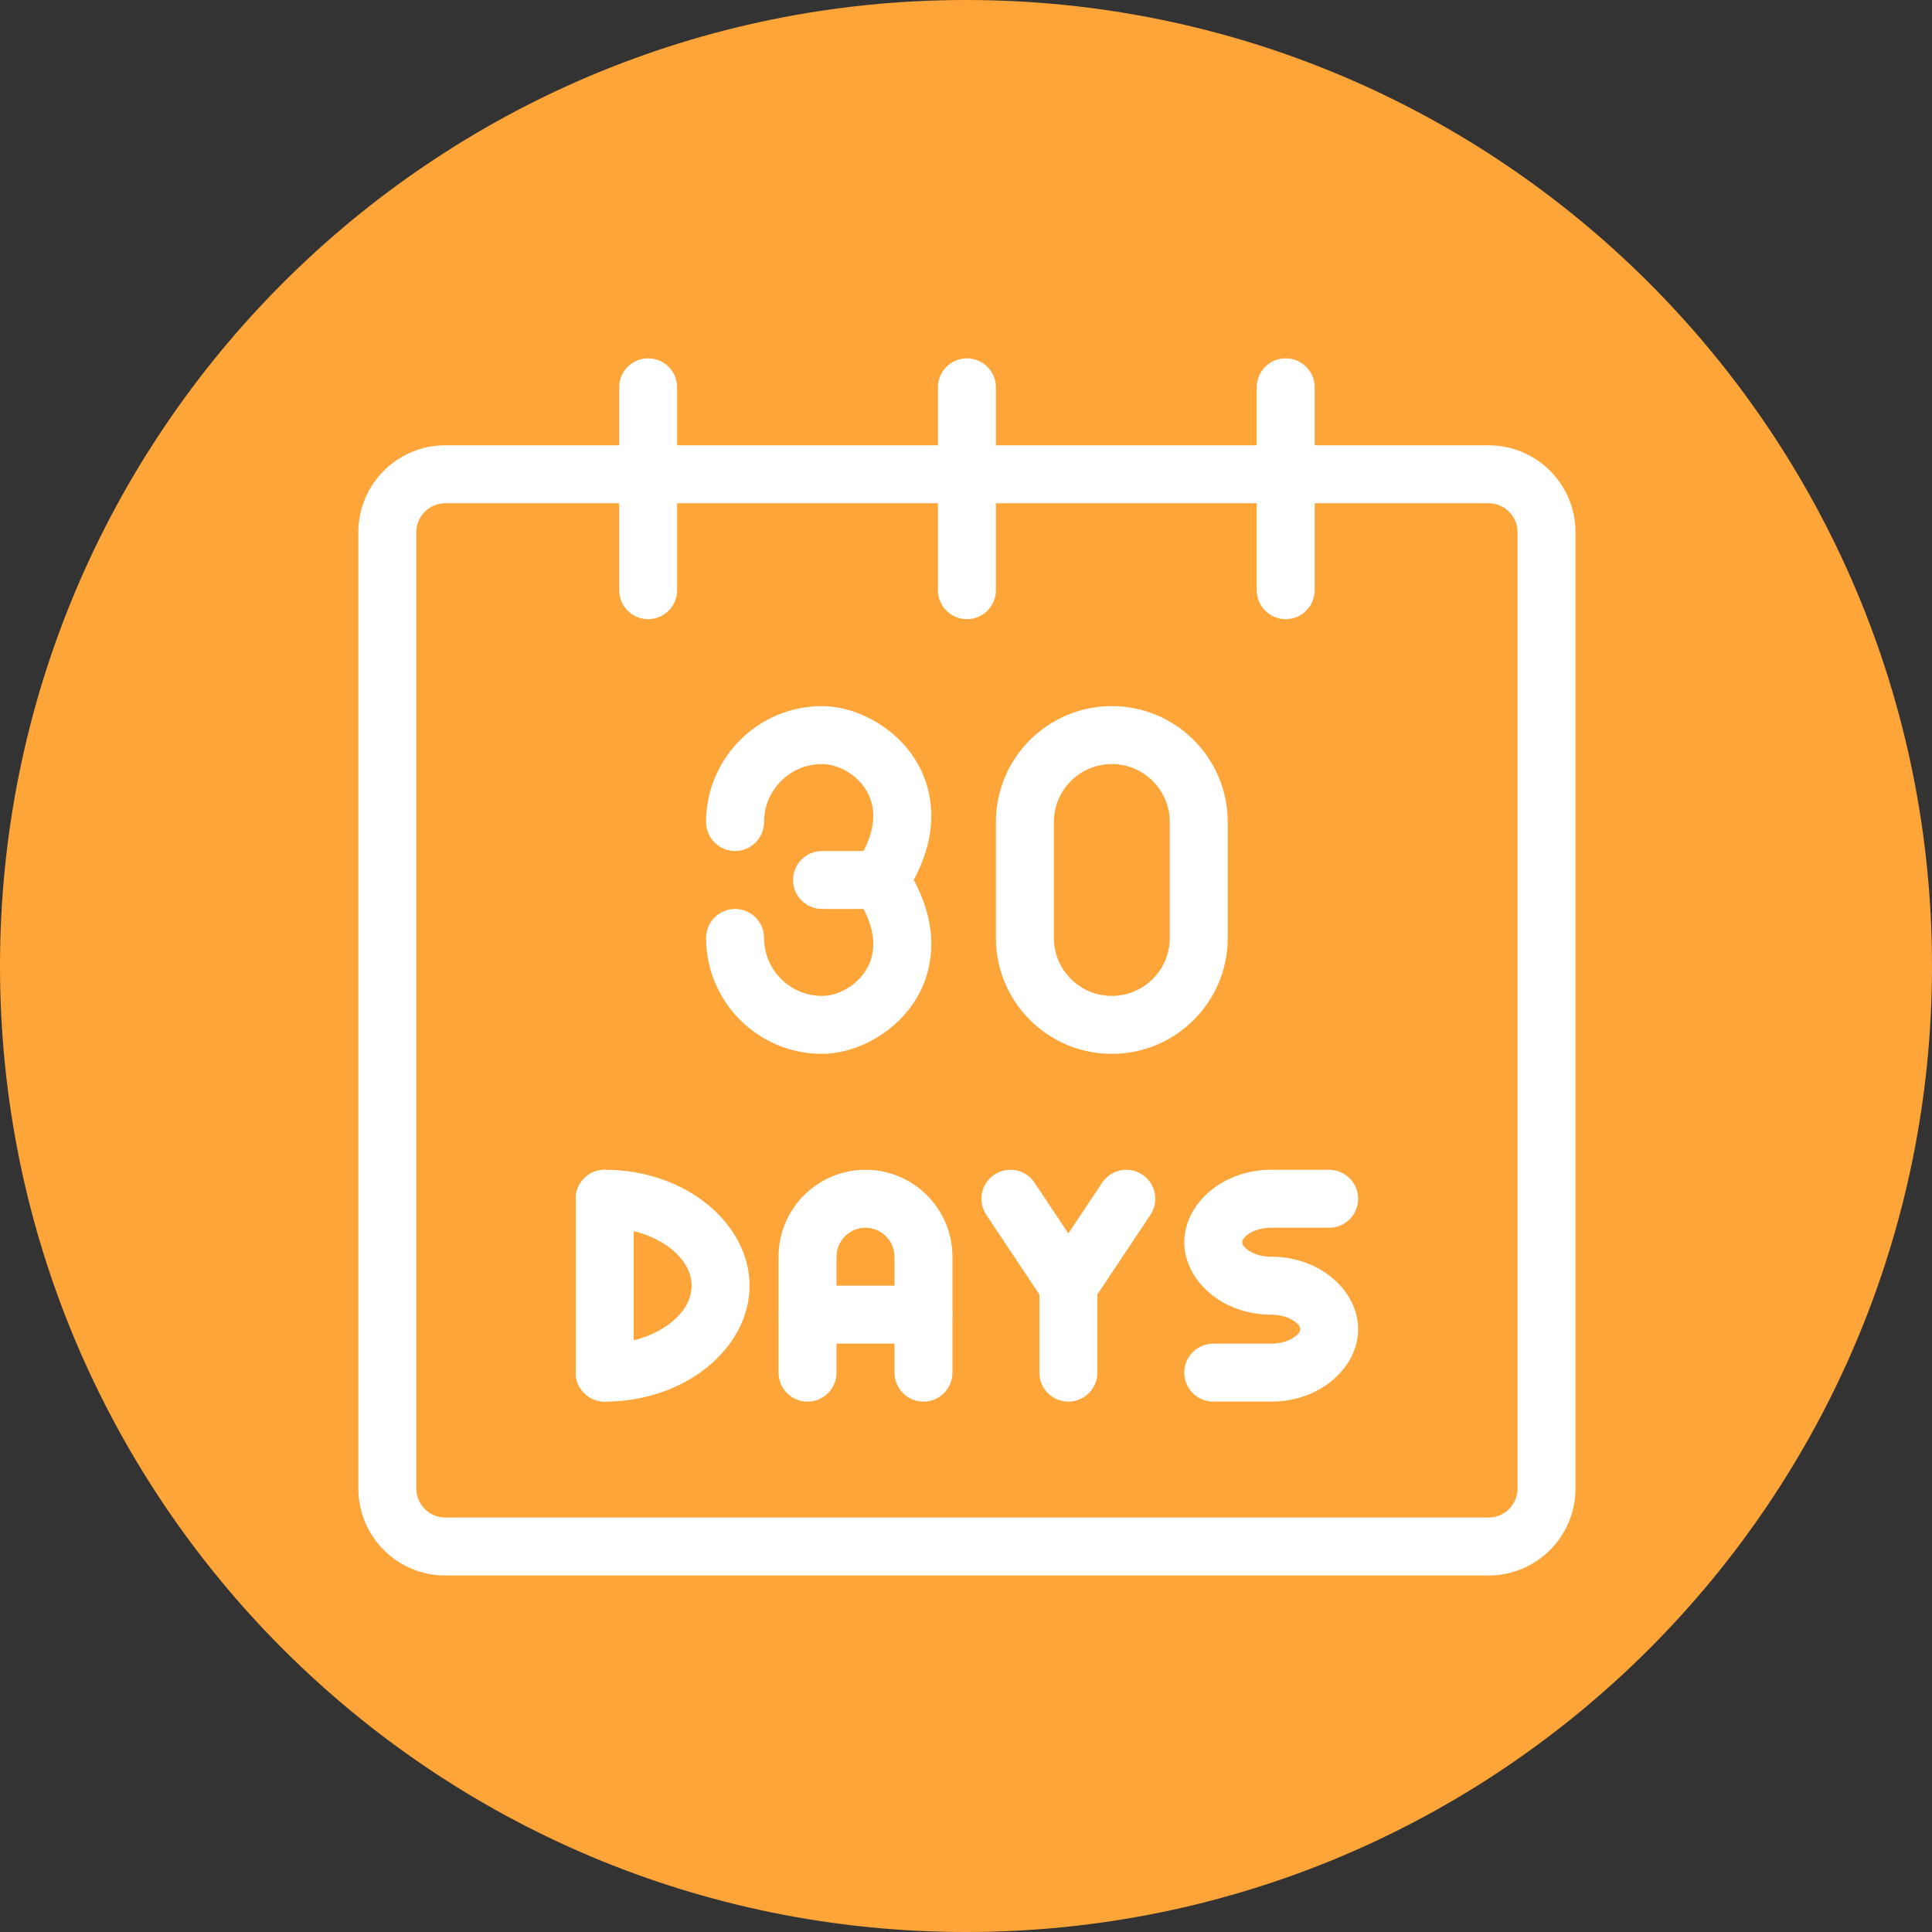 <svg xmlns="http://www.w3.org/2000/svg" xmlns:xlink="http://www.w3.org/1999/xlink" width="500" zoomAndPan="magnify" viewBox="0 0 375 375" height="500" preserveAspectRatio="xMidYMid meet" version="1.0"><rect x="0" y="0" width="375" height="375" fill="#333333" stroke="none"/><defs><clipPath id="9a73e37714"><path d="M 187.5 0 C 83.945 0 0 83.945 0 187.5 C 0 291.055 83.945 375 187.5 375 C 291.055 375 375 291.055 375 187.5 C 375 83.945 291.055 0 187.5 0 " clip-rule="nonzero"/></clipPath><clipPath id="79868eb300"><path d="M 69.555 86 L 305.805 86 L 305.805 305.805 L 69.555 305.805 Z M 69.555 86 " clip-rule="nonzero"/></clipPath><clipPath id="5e246021d2"><path d="M 120 69.555 L 132 69.555 L 132 121 L 120 121 Z M 120 69.555 " clip-rule="nonzero"/></clipPath><clipPath id="07e869d929"><path d="M 182 69.555 L 194 69.555 L 194 121 L 182 121 Z M 182 69.555 " clip-rule="nonzero"/></clipPath><clipPath id="bd6c295f74"><path d="M 243 69.555 L 256 69.555 L 256 121 L 243 121 Z M 243 69.555 " clip-rule="nonzero"/></clipPath></defs><g clip-path="url(#9a73e37714)"><rect x="-37.5" width="450" fill="#fea539" y="-37.5" height="450" fill-opacity="1"/></g><g clip-path="url(#79868eb300)"><path fill="#ffffff" d="M 305.805 103.305 C 305.805 93.988 298.242 86.43 288.93 86.43 L 86.43 86.43 C 77.113 86.43 69.555 93.988 69.555 103.305 C 69.555 103.305 69.555 288.93 69.555 288.93 C 69.555 298.242 77.113 305.805 86.43 305.805 L 288.93 305.805 C 298.242 305.805 305.805 298.242 305.805 288.93 Z M 294.555 103.305 L 294.555 288.93 C 294.555 292.035 292.035 294.555 288.93 294.555 C 288.93 294.555 86.43 294.555 86.43 294.555 C 83.324 294.555 80.805 292.035 80.805 288.93 L 80.805 103.305 C 80.805 100.199 83.324 97.68 86.43 97.68 C 86.43 97.68 288.93 97.68 288.93 97.68 C 292.035 97.68 294.555 100.199 294.555 103.305 Z M 294.555 103.305 " fill-opacity="1" fill-rule="evenodd"/></g><g clip-path="url(#5e246021d2)"><path fill="#ffffff" d="M 120.18 75.18 L 120.18 114.555 C 120.18 117.66 122.699 120.18 125.805 120.18 C 128.91 120.18 131.43 117.66 131.43 114.555 L 131.43 75.18 C 131.43 72.074 128.91 69.555 125.805 69.555 C 122.699 69.555 120.18 72.074 120.18 75.18 Z M 120.18 75.18 " fill-opacity="1" fill-rule="evenodd"/></g><g clip-path="url(#07e869d929)"><path fill="#ffffff" d="M 182.055 75.18 L 182.055 114.555 C 182.055 117.66 184.574 120.18 187.68 120.18 C 190.785 120.18 193.305 117.66 193.305 114.555 L 193.305 75.18 C 193.305 72.074 190.785 69.555 187.68 69.555 C 184.574 69.555 182.055 72.074 182.055 75.18 Z M 182.055 75.18 " fill-opacity="1" fill-rule="evenodd"/></g><g clip-path="url(#bd6c295f74)"><path fill="#ffffff" d="M 243.93 75.18 L 243.93 114.555 C 243.93 117.66 246.449 120.18 249.555 120.18 C 252.66 120.18 255.18 117.66 255.18 114.555 L 255.18 75.18 C 255.18 72.074 252.66 69.555 249.555 69.555 C 246.449 69.555 243.93 72.074 243.93 75.18 Z M 243.93 75.18 " fill-opacity="1" fill-rule="evenodd"/></g><path fill="#ffffff" d="M 148.297 159.84 L 148.32 158.973 C 148.617 153.035 153.539 148.305 159.555 148.305 C 163.141 148.305 167.59 150.949 169.043 155.367 C 170.129 158.676 169.367 162.816 166.125 167.684 C 164.863 169.57 164.863 172.035 166.125 173.926 C 169.367 178.793 170.129 182.93 169.043 186.238 C 167.59 190.66 163.141 193.305 159.555 193.305 C 153.539 193.305 148.617 188.574 148.32 182.633 L 148.297 181.766 C 148.145 178.793 145.688 176.43 142.68 176.43 C 139.574 176.43 137.055 178.949 137.055 182.055 C 137.055 194.473 147.133 204.555 159.555 204.555 C 167.141 204.555 176.66 199.098 179.73 189.75 C 181.422 184.59 181.312 178.145 177.363 170.797 C 181.312 163.465 181.422 157.012 179.73 151.859 C 176.66 142.512 167.141 137.055 159.555 137.055 C 147.133 137.055 137.055 147.133 137.055 159.555 C 137.055 162.66 139.574 165.18 142.68 165.18 C 145.688 165.18 148.145 162.816 148.297 159.84 Z M 148.297 159.84 " fill-opacity="1" fill-rule="evenodd"/><path fill="#ffffff" d="M 170.805 165.18 L 159.555 165.18 C 156.449 165.18 153.93 167.699 153.93 170.805 C 153.93 173.91 156.449 176.43 159.555 176.43 L 170.805 176.43 C 173.91 176.43 176.43 173.91 176.43 170.805 C 176.43 167.699 173.91 165.18 170.805 165.18 Z M 170.805 165.18 " fill-opacity="1" fill-rule="evenodd"/><path fill="#ffffff" d="M 235.492 272.055 L 246.742 272.055 C 256.438 272.055 263.617 265.266 263.617 257.992 C 263.617 250.719 256.438 243.93 246.742 243.93 C 244.965 243.93 243.332 243.457 242.164 242.578 C 241.621 242.18 241.117 241.73 241.117 241.117 C 241.117 240.504 241.621 240.055 242.164 239.652 C 243.332 238.777 244.965 238.305 246.742 238.305 L 257.992 238.305 C 261.098 238.305 263.617 235.785 263.617 232.68 C 263.617 229.574 261.098 227.055 257.992 227.055 L 246.742 227.055 C 237.043 227.055 229.867 233.844 229.867 241.117 C 229.867 248.391 237.043 255.18 246.742 255.18 C 248.52 255.18 250.148 255.652 251.32 256.527 C 251.859 256.93 252.367 257.379 252.367 257.992 C 252.367 258.605 251.859 259.055 251.32 259.453 C 250.148 260.332 248.52 260.805 246.742 260.805 C 246.742 260.805 235.492 260.805 235.492 260.805 C 232.387 260.805 229.867 263.324 229.867 266.43 C 229.867 269.535 232.387 272.055 235.492 272.055 Z M 235.492 272.055 " fill-opacity="1" fill-rule="evenodd"/><path fill="#ffffff" d="M 191.438 235.801 L 202.688 252.676 C 203.727 254.238 205.488 255.18 207.367 255.18 C 209.246 255.18 211.004 254.238 212.047 252.676 L 223.297 235.801 C 225.016 233.215 224.32 229.719 221.738 228 C 219.148 226.277 215.656 226.977 213.938 229.559 L 207.367 239.41 C 207.367 239.41 200.797 229.555 200.797 229.555 C 199.074 226.977 195.582 226.277 192.992 228 C 190.414 229.719 189.715 233.211 191.438 235.801 Z M 191.438 235.801 " fill-opacity="1" fill-rule="evenodd"/><path fill="#ffffff" d="M 201.742 249.555 L 201.742 266.43 C 201.742 269.535 204.262 272.055 207.367 272.055 C 210.473 272.055 212.992 269.535 212.992 266.43 L 212.992 249.555 C 212.992 246.449 210.473 243.93 207.367 243.93 C 204.262 243.93 201.742 246.449 201.742 249.555 Z M 201.742 249.555 " fill-opacity="1" fill-rule="evenodd"/><path fill="#ffffff" d="M 184.867 266.43 L 184.867 243.93 C 184.867 234.613 177.305 227.055 167.992 227.055 C 158.676 227.055 151.117 234.613 151.117 243.93 L 151.117 266.43 C 151.117 269.535 153.637 272.055 156.742 272.055 C 159.848 272.055 162.367 269.535 162.367 266.43 L 162.367 243.93 C 162.367 240.824 164.887 238.305 167.992 238.305 C 171.098 238.305 173.617 240.824 173.617 243.93 L 173.617 266.43 C 173.617 269.535 176.137 272.055 179.242 272.055 C 182.348 272.055 184.867 269.535 184.867 266.43 Z M 184.867 266.43 " fill-opacity="1" fill-rule="evenodd"/><path fill="#ffffff" d="M 156.742 260.805 L 179.242 260.805 C 182.348 260.805 184.867 258.285 184.867 255.18 C 184.867 252.074 182.348 249.555 179.242 249.555 L 156.742 249.555 C 153.637 249.555 151.117 252.074 151.117 255.18 C 151.117 258.285 153.637 260.805 156.742 260.805 Z M 156.742 260.805 " fill-opacity="1" fill-rule="evenodd"/><path fill="#ffffff" d="M 111.742 232.68 L 111.742 266.43 C 111.742 269.535 114.262 272.055 117.367 272.055 C 120.473 272.055 122.992 269.535 122.992 266.43 L 122.992 232.68 C 122.992 229.574 120.473 227.055 117.367 227.055 C 114.262 227.055 111.742 229.574 111.742 232.68 Z M 111.742 232.68 " fill-opacity="1" fill-rule="evenodd"/><path fill="#ffffff" d="M 117.367 238.305 C 122.25 238.305 126.691 239.723 129.898 242.121 C 132.469 244.051 134.242 246.613 134.242 249.555 C 134.242 252.496 132.469 255.055 129.898 256.984 C 126.691 259.387 122.25 260.805 117.367 260.805 C 114.262 260.805 111.742 263.324 111.742 266.43 C 111.742 269.535 114.262 272.055 117.367 272.055 C 133.27 272.055 145.492 261.477 145.492 249.555 C 145.492 237.629 133.27 227.055 117.367 227.055 C 114.262 227.055 111.742 229.574 111.742 232.68 C 111.742 235.785 114.262 238.305 117.367 238.305 Z M 117.367 238.305 " fill-opacity="1" fill-rule="evenodd"/><path fill="#ffffff" d="M 238.305 159.555 C 238.305 147.133 228.223 137.055 215.805 137.055 C 203.383 137.055 193.305 147.133 193.305 159.555 C 193.305 159.555 193.305 182.055 193.305 182.055 C 193.305 194.473 203.383 204.555 215.805 204.555 C 228.223 204.555 238.305 194.473 238.305 182.055 Z M 227.055 159.555 L 227.055 182.055 C 227.055 188.262 222.012 193.305 215.805 193.305 C 209.594 193.305 204.555 188.262 204.555 182.055 L 204.555 159.555 C 204.555 153.344 209.594 148.305 215.805 148.305 C 222.012 148.305 227.055 153.344 227.055 159.555 Z M 227.055 159.555 " fill-opacity="1" fill-rule="evenodd"/></svg>